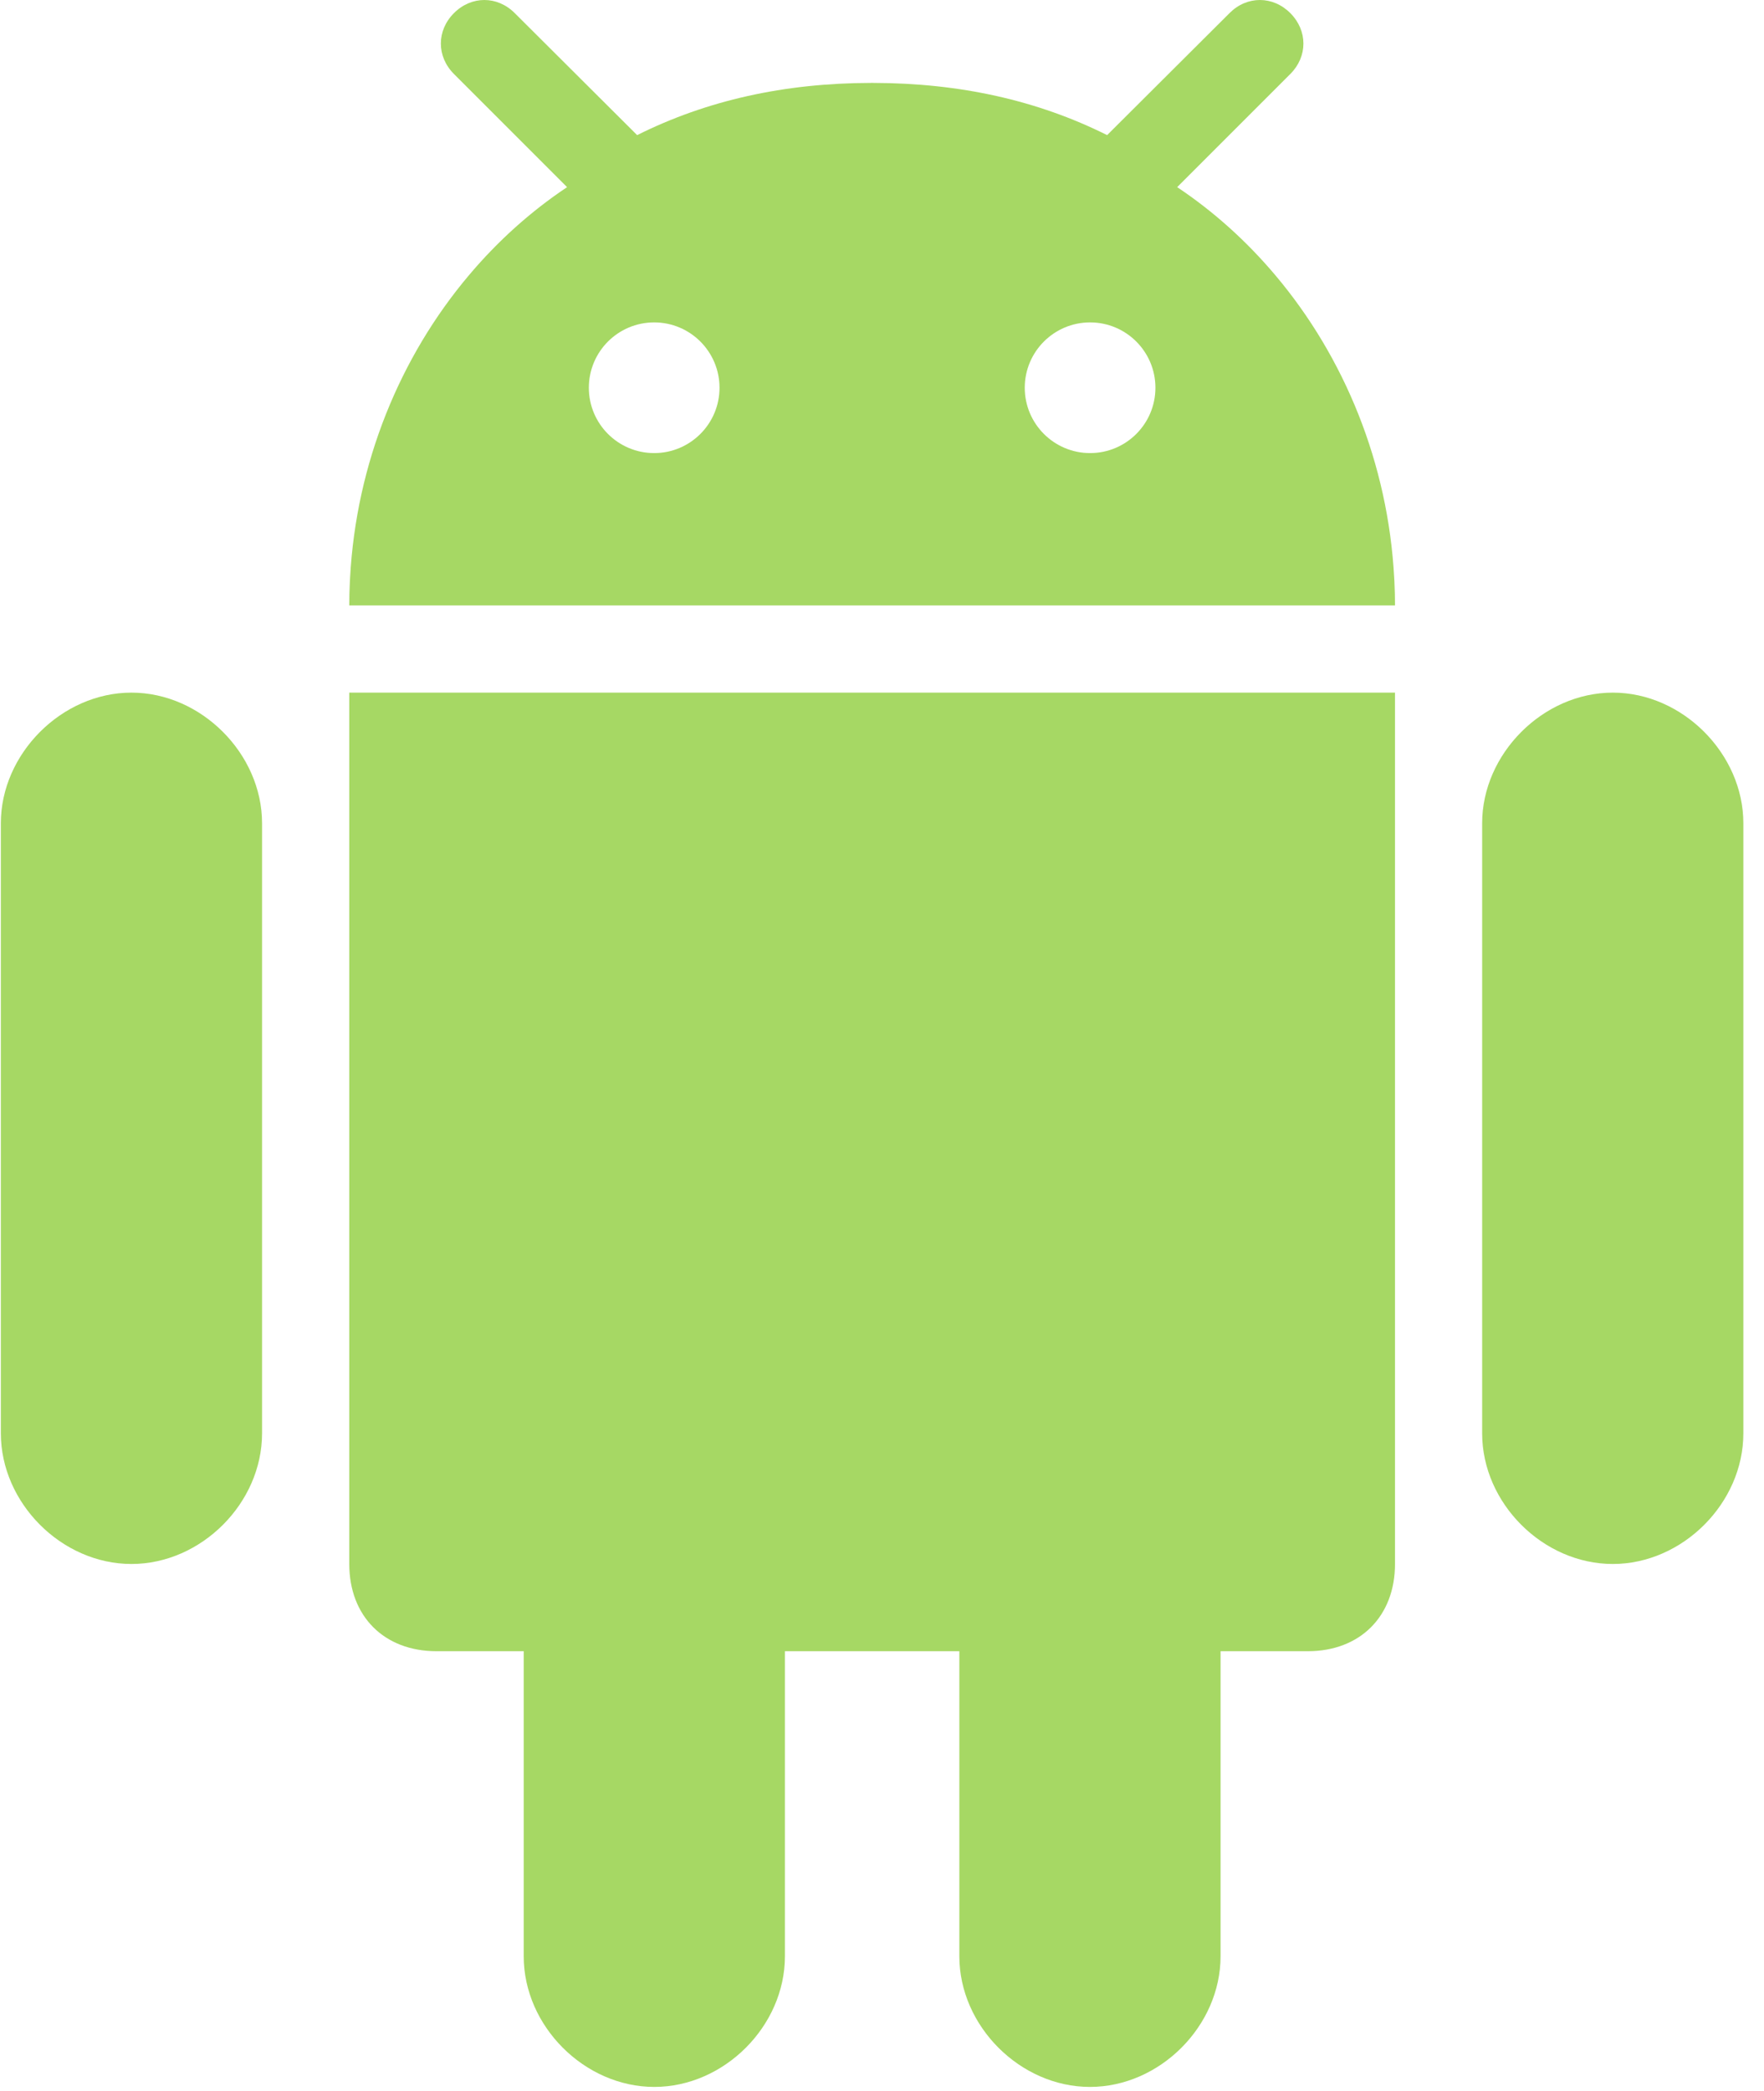 <?xml version="1.0" encoding="UTF-8"?>
<svg width="27px" height="32px" viewBox="0 0 27 32" version="1.1" xmlns="http://www.w3.org/2000/svg" xmlns:xlink="http://www.w3.org/1999/xlink">
    <!-- Generator: Sketch 49.1 (51147) - http://www.bohemiancoding.com/sketch -->
    <title>android</title>
    <desc>Created with Sketch.</desc>
    <defs></defs>
    <g id="Page-1" stroke="none" stroke-width="1" fill="none" fill-rule="evenodd">
        <g id="android" fill="#A6D864" fill-rule="nonzero">
            <g id="Shape">
                <path d="M16.683,31.938 C17.751,31.938 18.682,31.006 18.682,29.939 L18.682,25.27 L20.017,25.27 C20.818,25.27 21.352,24.736 21.352,23.935 L21.352,10.6 L5.346,10.6 L5.346,23.935 C5.346,24.736 5.88,25.27 6.681,25.27 L8.016,25.27 L8.016,29.939 C8.016,31.007 8.947,31.938 10.015,31.938 C11.083,31.938 12.014,31.007 12.014,29.939 L12.014,25.27 L14.684,25.27 L14.684,29.939 C14.684,31.006 15.615,31.938 16.683,31.938 Z"></path>
                <path d="M24.686,23.935 C25.753,23.935 26.684,23.004 26.684,21.936 L26.684,12.599 C26.684,11.536 25.753,10.6 24.686,10.6 C23.618,10.6 22.686,11.536 22.686,12.599 L22.686,21.936 C22.686,23.004 23.617,23.935 24.686,23.935 Z"></path>
                <path d="M2.012,23.935 C3.08,23.935 4.011,23.004 4.011,21.936 L4.011,12.599 C4.011,11.536 3.08,10.6 2.012,10.6 C0.945,10.6 0.013,11.536 0.013,12.599 L0.013,21.936 C0.014,23.004 0.945,23.935 2.012,23.935 Z"></path>
                <path d="M19.75,0.201 C19.483,-0.067 19.085,-0.067 18.819,0.201 L17.028,1.986 L16.946,2.068 C15.884,1.537 14.694,1.271 13.369,1.269 C13.362,1.269 13.356,1.268 13.349,1.268 L13.349,1.268 C13.342,1.268 13.336,1.269 13.329,1.269 C12.004,1.271 10.814,1.537 9.752,2.068 L9.67,1.986 L7.879,0.201 C7.612,-0.067 7.215,-0.067 6.948,0.201 C6.681,0.468 6.681,0.865 6.948,1.132 L8.68,2.864 C8.122,3.236 7.616,3.692 7.176,4.214 C6.123,5.462 5.451,7.088 5.358,8.848 C5.357,8.867 5.355,8.885 5.355,8.903 C5.349,9.023 5.346,9.144 5.346,9.265 L21.352,9.265 C21.352,9.144 21.349,9.023 21.343,8.903 C21.342,8.885 21.341,8.867 21.34,8.848 C21.247,7.088 20.575,5.462 19.522,4.214 C19.082,3.692 18.576,3.236 18.018,2.864 L19.75,1.132 C20.017,0.865 20.017,0.469 19.75,0.201 Z M10.013,6.934 C9.46,6.934 9.013,6.486 9.013,5.934 C9.013,5.382 9.46,4.934 10.013,4.934 C10.565,4.934 11.013,5.382 11.013,5.934 C11.013,6.486 10.565,6.934 10.013,6.934 Z M16.685,6.934 C16.133,6.934 15.685,6.486 15.685,5.934 C15.685,5.382 16.133,4.934 16.685,4.934 C17.237,4.934 17.685,5.382 17.685,5.934 C17.685,6.486 17.238,6.934 16.685,6.934 Z"></path>
            </g>
        </g>
    </g>
</svg>